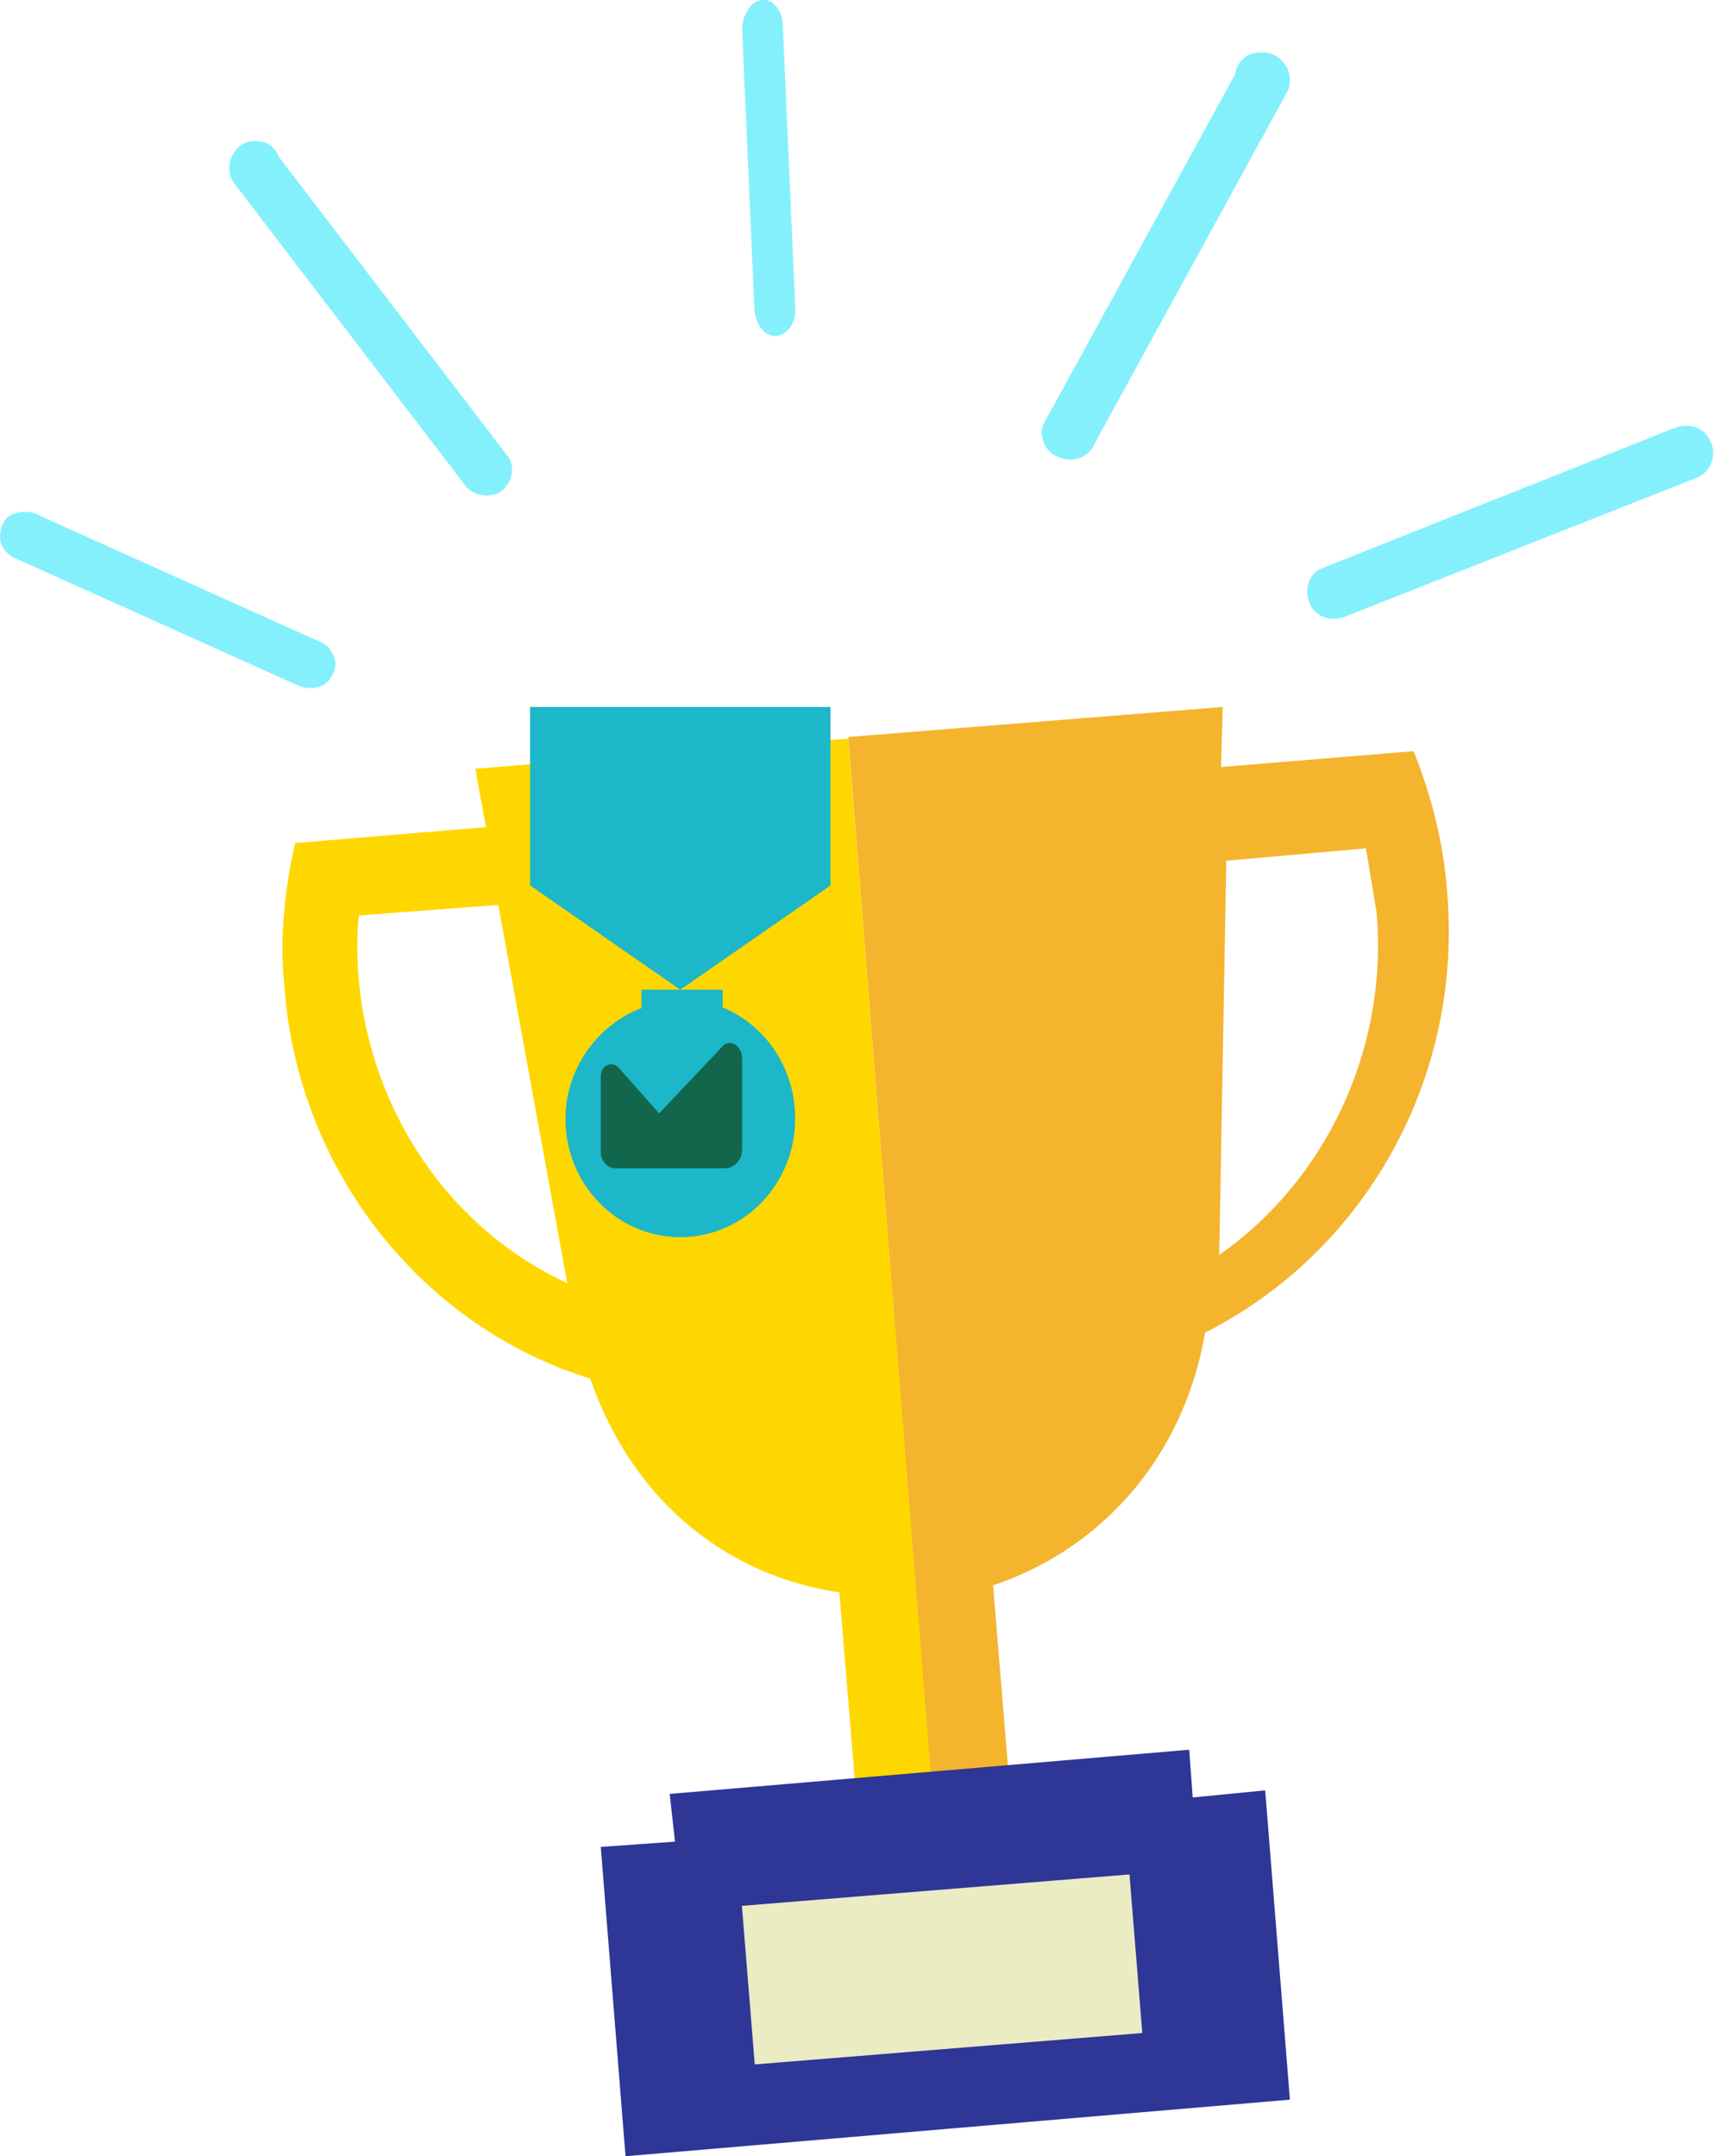 <?xml version="1.0" encoding="utf-8"?>
<!-- Generator: Adobe Illustrator 22.1.0, SVG Export Plug-In . SVG Version: 6.00 Build 0)  -->
<svg version="1.1" id="Layer_1" xmlns="http://www.w3.org/2000/svg" xmlns:xlink="http://www.w3.org/1999/xlink" x="0px" y="0px"
	 viewBox="0 0 97 122" style="enable-background:new 0 0 97 122;" xml:space="preserve">
<style type="text/css">
	.st0{fill:#F4B42E;}
	.st1{fill:#FFD700;}
	.st2{fill:#2E3696;}
	.st3{fill:#EBEBC4;}
	.st4{fill:#1CB7C8;}
	.st5{fill:#11664C;}
	.st6{fill:#84F0FC;}
</style>
<path id="Shape_2_" class="st0" d="M69.1,43.4l0.1-3.4L48,41.7l4.7,59.3l4.4-0.4l-0.9-10.9c5.7-1.9,10.7-6.8,12-14.3
	c8.9-4.5,14.6-14.2,13.7-24.9c-0.2-2.8-0.9-5.5-1.9-8L69.1,43.4z M69,71l0.4-22.3l7.9-0.7c0.2,1.2,0.4,2.4,0.6,3.6
	C78.6,59.5,74.9,66.9,69,71z"/>
<path class="st1" d="M26.9,43.5l0.6,3.3l-10.8,0.9c-0.6,2.7-0.9,5.4-0.6,8.2C16.9,66.4,24,75.1,33.4,78c2.5,7.2,8,11.2,14.1,12.1
	l0.9,10.9l4.3-0.3L48,41.8C44.7,42,41.3,42.3,26.9,43.5z M20.3,55.4c-0.1-1.2-0.1-2.4,0-3.6l7.9-0.6l3.9,21.4
	C25.6,69.6,21,63.1,20.3,55.4z"/>
<polygon id="Shape" class="st2" points="67.3,99 37.9,101.5 38.2,104.2 34,104.5 35.4,122 73,118.8 71.6,101.3 67.5,101.7 "/>
<rect id="Rectangle-path" x="42.3" y="106.9" transform="matrix(0.997 -8.074123e-02 8.074123e-02 0.997 -8.818 4.669)" class="st3" width="22" height="9"/>
<polygon class="st4" points="47,40 38.5,40 30,40 30,50.1 38.5,56 47,50.1 "/>
<path class="st4" d="M36.3,57h0.1c-2.5,0.9-4.4,3.4-4.4,6.3c0,3.7,2.9,6.7,6.5,6.7s6.5-3,6.5-6.7c0-2.9-1.7-5.3-4.1-6.3v-1h-2.3
	h-0.1h-2.2V57z"/>
<path id="Shape_5_" class="st5" d="M40.8,59.3L37.3,63L35,60.4c-0.4-0.4-1-0.1-1,0.5v0.9v3.4c0,0.5,0.4,0.9,0.8,0.9h1.3h2h0.6H41
	c0.6,0,1-0.5,1-1.1v-4.3v-0.8C42,59.1,41.2,58.7,40.8,59.3z"/>
<path id="Shape_6_" class="st6" d="M44,19c0.6-0.1,1.1-0.8,1-1.7L44.3,1.4c0-0.8-0.6-1.5-1.2-1.4S42,0.8,42,1.7l0.7,15.9
	C42.8,18.4,43.3,19.1,44,19z"/>
<path id="Shape_7_" class="st6" d="M74.1,34.1c0.3,0.8,1.2,1.1,2,0.8l20-7.9c0.7-0.3,1.1-1.3,0.7-2c-0.3-0.8-1.2-1.1-2-0.8l-20.1,8
	C74.1,32.5,73.8,33.3,74.1,34.1z"/>
<path id="Shape_8_" class="st6" d="M28.8,25.9l-13-17C15.6,8.4,15.2,8,14.6,8c-0.6-0.1-1.1,0.2-1.4,0.7c-0.3,0.5-0.3,1.1,0,1.6
	l13,17c0.4,0.7,1.3,0.9,2,0.6C28.9,27.5,29.2,26.6,28.8,25.9z"/>
<path id="Shape_9_" class="st6" d="M18.3,36.4l-16-7.2c-0.5-0.3-1.1-0.3-1.6-0.1S0,29.9,0,30.4c0,0.5,0.4,1,0.9,1.2l16,7.2
	c0.7,0.3,1.6,0.1,1.9-0.6C19.2,37.6,18.9,36.8,18.3,36.4z"/>
<path id="Shape_10_" class="st6" d="M62,25L72.9,5.1c0.2-0.5,0.1-1.2-0.3-1.6C72.2,3,71.6,2.9,71,3c-0.6,0.1-1,0.6-1.1,1.2L59,24.1
	c-0.2,0.8,0.3,1.6,1,1.8C60.9,26.2,61.7,25.8,62,25z"/>
</svg>
